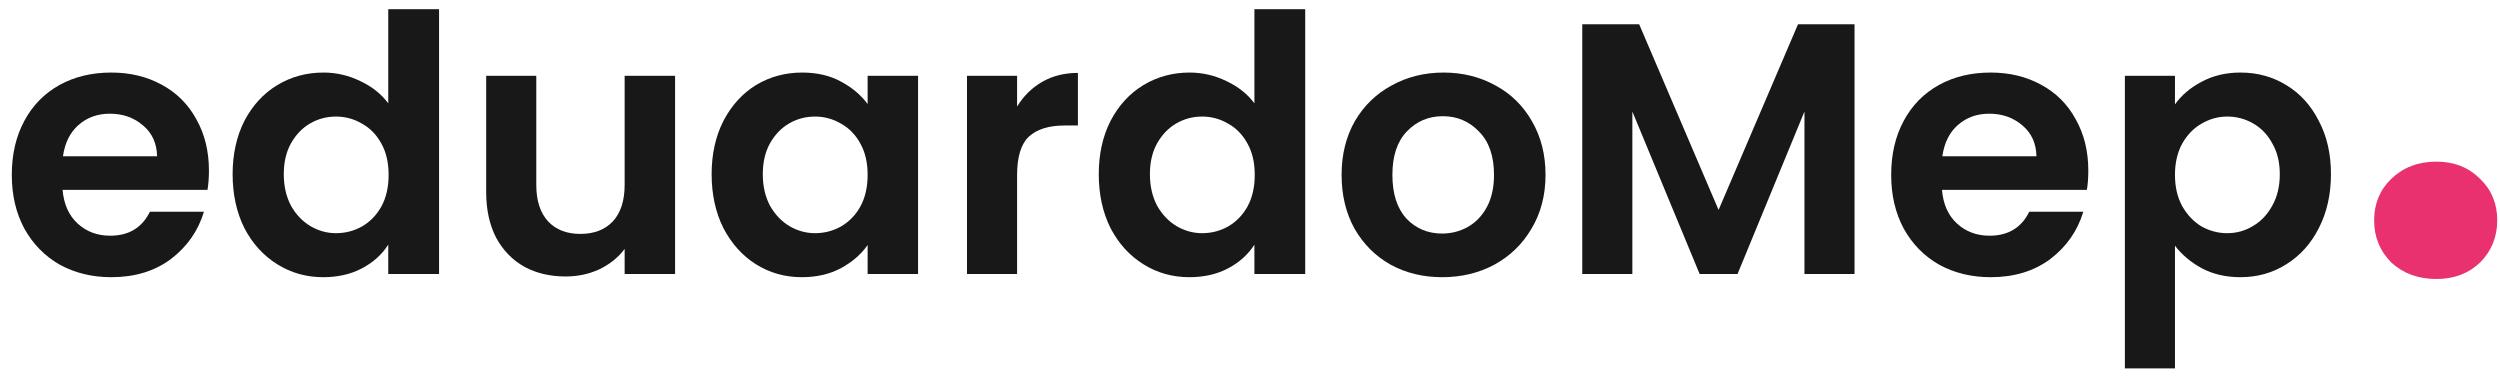 <svg width="146" height="22" viewBox="0 0 146 22" fill="none" xmlns="http://www.w3.org/2000/svg">
<path d="M12.202 9.962C12.202 10.38 12.174 10.756 12.118 11.09H3.656C3.726 11.926 4.019 12.581 4.534 13.054C5.049 13.528 5.683 13.765 6.435 13.765C7.522 13.765 8.295 13.298 8.755 12.365H11.91C11.575 13.479 10.934 14.398 9.987 15.123C9.04 15.833 7.877 16.188 6.498 16.188C5.384 16.188 4.381 15.944 3.489 15.457C2.612 14.956 1.922 14.252 1.421 13.347C0.933 12.441 0.689 11.397 0.689 10.213C0.689 9.015 0.933 7.963 1.421 7.058C1.908 6.152 2.591 5.456 3.468 4.968C4.346 4.481 5.356 4.237 6.498 4.237C7.598 4.237 8.58 4.474 9.444 4.947C10.322 5.421 10.997 6.096 11.471 6.974C11.958 7.838 12.202 8.834 12.202 9.962ZM9.172 9.126C9.159 8.374 8.887 7.775 8.358 7.329C7.828 6.869 7.181 6.64 6.414 6.64C5.69 6.64 5.077 6.863 4.576 7.308C4.088 7.74 3.789 8.346 3.677 9.126H9.172Z" fill="#181818"/>
<path d="M13.585 10.171C13.585 9.001 13.815 7.963 14.274 7.058C14.748 6.152 15.389 5.456 16.197 4.968C17.005 4.481 17.903 4.237 18.892 4.237C19.644 4.237 20.362 4.404 21.044 4.738C21.727 5.059 22.27 5.49 22.674 6.034V0.539H25.641V16H22.674V14.287C22.312 14.858 21.803 15.318 21.149 15.666C20.494 16.014 19.735 16.188 18.871 16.188C17.896 16.188 17.005 15.938 16.197 15.436C15.389 14.935 14.748 14.231 14.274 13.326C13.815 12.406 13.585 11.355 13.585 10.171ZM22.695 10.213C22.695 9.502 22.556 8.896 22.277 8.395C21.998 7.879 21.622 7.489 21.149 7.225C20.675 6.946 20.167 6.807 19.623 6.807C19.08 6.807 18.579 6.939 18.119 7.204C17.659 7.468 17.283 7.858 16.991 8.374C16.712 8.875 16.573 9.474 16.573 10.171C16.573 10.867 16.712 11.48 16.991 12.009C17.283 12.525 17.659 12.922 18.119 13.2C18.593 13.479 19.094 13.618 19.623 13.618C20.167 13.618 20.675 13.486 21.149 13.221C21.622 12.943 21.998 12.553 22.277 12.051C22.556 11.536 22.695 10.923 22.695 10.213Z" fill="#181818"/>
<path d="M39.425 4.425V16H36.479V14.538C36.103 15.039 35.609 15.436 34.996 15.729C34.397 16.007 33.742 16.146 33.032 16.146C32.127 16.146 31.326 15.958 30.629 15.582C29.933 15.192 29.382 14.628 28.979 13.89C28.588 13.138 28.393 12.246 28.393 11.216V4.425H31.319V10.798C31.319 11.717 31.548 12.427 32.008 12.929C32.468 13.416 33.095 13.66 33.889 13.66C34.697 13.66 35.33 13.416 35.79 12.929C36.25 12.427 36.479 11.717 36.479 10.798V4.425H39.425Z" fill="#181818"/>
<path d="M41.559 10.171C41.559 9.001 41.789 7.963 42.249 7.058C42.723 6.152 43.356 5.456 44.15 4.968C44.958 4.481 45.857 4.237 46.846 4.237C47.709 4.237 48.462 4.411 49.102 4.759C49.757 5.107 50.279 5.546 50.669 6.076V4.425H53.615V16H50.669V14.308C50.293 14.851 49.771 15.304 49.102 15.666C48.448 16.014 47.688 16.188 46.825 16.188C45.85 16.188 44.958 15.938 44.15 15.436C43.356 14.935 42.723 14.231 42.249 13.326C41.789 12.406 41.559 11.355 41.559 10.171ZM50.669 10.213C50.669 9.502 50.53 8.896 50.251 8.395C49.973 7.879 49.597 7.489 49.123 7.225C48.65 6.946 48.141 6.807 47.598 6.807C47.055 6.807 46.553 6.939 46.093 7.204C45.634 7.468 45.258 7.858 44.965 8.374C44.687 8.875 44.547 9.474 44.547 10.171C44.547 10.867 44.687 11.48 44.965 12.009C45.258 12.525 45.634 12.922 46.093 13.2C46.567 13.479 47.069 13.618 47.598 13.618C48.141 13.618 48.65 13.486 49.123 13.221C49.597 12.943 49.973 12.553 50.251 12.051C50.53 11.536 50.669 10.923 50.669 10.213Z" fill="#181818"/>
<path d="M59.398 6.222C59.774 5.609 60.261 5.128 60.86 4.78C61.473 4.432 62.169 4.258 62.95 4.258V7.329H62.176C61.257 7.329 60.561 7.545 60.087 7.977C59.627 8.409 59.398 9.161 59.398 10.233V16H56.472V4.425H59.398V6.222Z" fill="#181818"/>
<path d="M64.168 10.171C64.168 9.001 64.397 7.963 64.857 7.058C65.331 6.152 65.971 5.456 66.779 4.968C67.587 4.481 68.486 4.237 69.475 4.237C70.227 4.237 70.944 4.404 71.627 4.738C72.309 5.059 72.853 5.49 73.257 6.034V0.539H76.224V16H73.257V14.287C72.894 14.858 72.386 15.318 71.731 15.666C71.077 16.014 70.317 16.188 69.454 16.188C68.479 16.188 67.587 15.938 66.779 15.436C65.971 14.935 65.331 14.231 64.857 13.326C64.397 12.406 64.168 11.355 64.168 10.171ZM73.277 10.213C73.277 9.502 73.138 8.896 72.859 8.395C72.581 7.879 72.205 7.489 71.731 7.225C71.258 6.946 70.749 6.807 70.206 6.807C69.663 6.807 69.161 6.939 68.702 7.204C68.242 7.468 67.866 7.858 67.573 8.374C67.295 8.875 67.155 9.474 67.155 10.171C67.155 10.867 67.295 11.48 67.573 12.009C67.866 12.525 68.242 12.922 68.702 13.2C69.175 13.479 69.677 13.618 70.206 13.618C70.749 13.618 71.258 13.486 71.731 13.221C72.205 12.943 72.581 12.553 72.859 12.051C73.138 11.536 73.277 10.923 73.277 10.213Z" fill="#181818"/>
<path d="M84.22 16.188C83.106 16.188 82.103 15.944 81.212 15.457C80.32 14.956 79.617 14.252 79.101 13.347C78.6 12.441 78.349 11.397 78.349 10.213C78.349 9.029 78.607 7.984 79.122 7.078C79.651 6.173 80.369 5.477 81.274 4.989C82.18 4.488 83.19 4.237 84.304 4.237C85.418 4.237 86.428 4.488 87.334 4.989C88.239 5.477 88.949 6.173 89.465 7.078C89.994 7.984 90.259 9.029 90.259 10.213C90.259 11.397 89.987 12.441 89.444 13.347C88.915 14.252 88.19 14.956 87.271 15.457C86.365 15.944 85.349 16.188 84.22 16.188ZM84.22 13.639C84.75 13.639 85.244 13.514 85.704 13.263C86.177 12.998 86.554 12.608 86.832 12.093C87.111 11.578 87.25 10.951 87.25 10.213C87.25 9.112 86.957 8.269 86.373 7.684C85.801 7.085 85.098 6.786 84.262 6.786C83.426 6.786 82.723 7.085 82.152 7.684C81.595 8.269 81.316 9.112 81.316 10.213C81.316 11.313 81.588 12.163 82.131 12.762C82.688 13.347 83.385 13.639 84.22 13.639Z" fill="#181818"/>
<path d="M108.305 1.416V16H105.38V6.514L101.473 16H99.258L95.33 6.514V16H92.404V1.416H95.727L100.365 12.26L105.004 1.416H108.305Z" fill="#181818"/>
<path d="M121.957 9.962C121.957 10.38 121.93 10.756 121.874 11.09H113.412C113.481 11.926 113.774 12.581 114.289 13.054C114.805 13.528 115.438 13.765 116.191 13.765C117.277 13.765 118.05 13.298 118.51 12.365H121.665C121.331 13.479 120.69 14.398 119.743 15.123C118.795 15.833 117.632 16.188 116.253 16.188C115.139 16.188 114.136 15.944 113.245 15.457C112.367 14.956 111.678 14.252 111.176 13.347C110.689 12.441 110.445 11.397 110.445 10.213C110.445 9.015 110.689 7.963 111.176 7.058C111.664 6.152 112.346 5.456 113.224 4.968C114.101 4.481 115.111 4.237 116.253 4.237C117.354 4.237 118.336 4.474 119.199 4.947C120.077 5.421 120.753 6.096 121.226 6.974C121.714 7.838 121.957 8.834 121.957 9.962ZM118.928 9.126C118.914 8.374 118.642 7.775 118.113 7.329C117.584 6.869 116.936 6.64 116.17 6.64C115.445 6.64 114.833 6.863 114.331 7.308C113.844 7.74 113.544 8.346 113.433 9.126H118.928Z" fill="#181818"/>
<path d="M127.018 6.096C127.394 5.567 127.909 5.128 128.564 4.78C129.233 4.418 129.992 4.237 130.841 4.237C131.83 4.237 132.722 4.481 133.516 4.968C134.324 5.456 134.958 6.152 135.417 7.058C135.891 7.949 136.128 8.987 136.128 10.171C136.128 11.355 135.891 12.406 135.417 13.326C134.958 14.231 134.324 14.935 133.516 15.436C132.722 15.938 131.83 16.188 130.841 16.188C129.992 16.188 129.239 16.014 128.585 15.666C127.944 15.318 127.422 14.879 127.018 14.35V21.516H124.093V4.425H127.018V6.096ZM133.14 10.171C133.14 9.474 132.993 8.875 132.701 8.374C132.422 7.858 132.046 7.468 131.573 7.204C131.113 6.939 130.612 6.807 130.068 6.807C129.539 6.807 129.038 6.946 128.564 7.225C128.104 7.489 127.728 7.879 127.436 8.395C127.157 8.91 127.018 9.516 127.018 10.213C127.018 10.909 127.157 11.515 127.436 12.03C127.728 12.546 128.104 12.943 128.564 13.221C129.038 13.486 129.539 13.618 130.068 13.618C130.612 13.618 131.113 13.479 131.573 13.2C132.046 12.922 132.422 12.525 132.701 12.009C132.993 11.494 133.14 10.881 133.14 10.171Z" fill="#181818"/>
<path d="M142.286 16.293C141.227 16.293 140.35 15.972 139.653 15.332C138.985 14.663 138.65 13.841 138.65 12.866C138.65 11.891 138.985 11.083 139.653 10.442C140.35 9.774 141.227 9.439 142.286 9.439C143.317 9.439 144.166 9.774 144.835 10.442C145.504 11.083 145.838 11.891 145.838 12.866C145.838 13.841 145.504 14.663 144.835 15.332C144.166 15.972 143.317 16.293 142.286 16.293Z" fill="#E9316F"/>
</svg>
